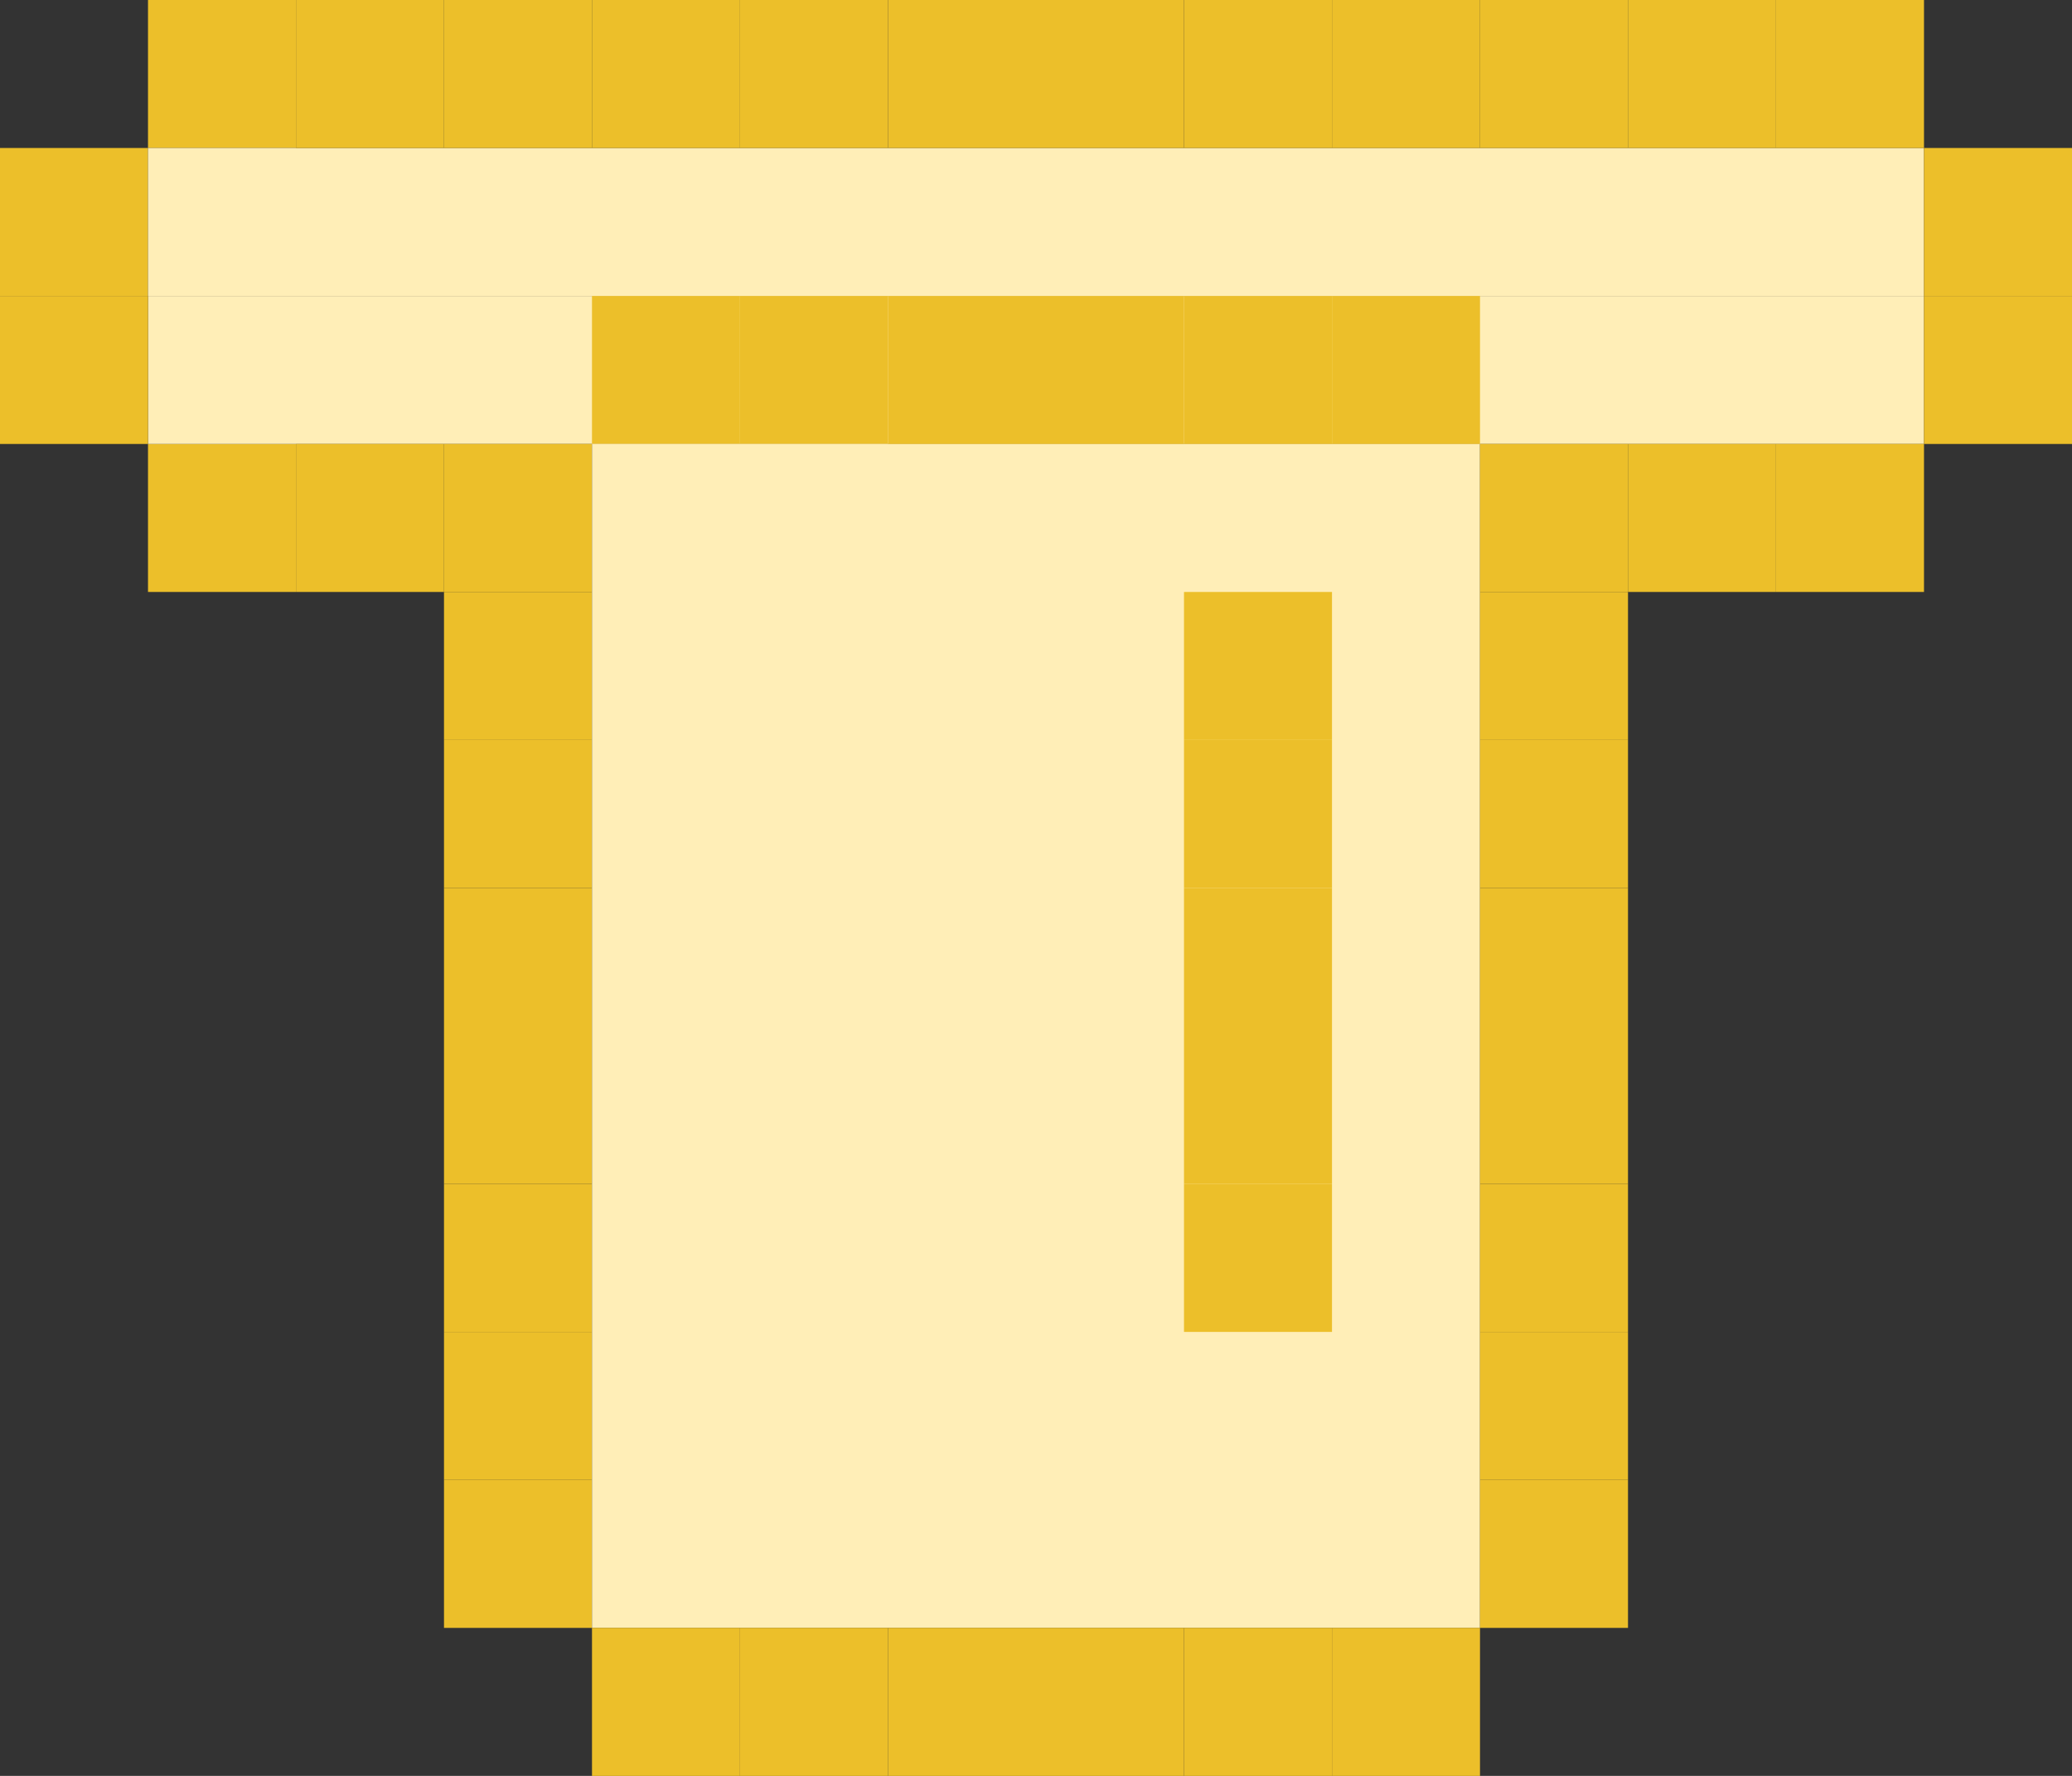 <svg width="14" height="12" viewBox="0 0 14 12" fill="none" xmlns="http://www.w3.org/2000/svg">
<rect x="0" y="0" width="14" height="12" fill="#333333" stroke="none"/>
<rect x="1" width="1" height="1" fill="#ECBF2A"/>
<rect x="1" y="3" width="1" height="1" fill="#ECBF2A"/>
<rect y="1" width="1" height="1" fill="#ECBF2A"/>
<rect x="1" y="1" width="12" height="1" fill="#FFEEB7"/>
<rect x="1" y="2" width="12" height="1" fill="#FFEEB7"/>
<rect y="2" width="1" height="1" fill="#ECBF2A"/>
<rect x="13" y="1" width="1" height="1" fill="#ECBF2A"/>
<rect x="13" y="2" width="1" height="1" fill="#ECBF2A"/>
<rect x="2" width="1" height="1" fill="#ECBF2A"/>
<rect x="2" y="3" width="1" height="1" fill="#ECBF2A"/>
<rect x="3" width="1" height="1" fill="#ECBF2A"/>
<rect x="4" width="1" height="1" fill="#ECBF2A"/>
<rect x="3" y="8" width="1" height="1" fill="#ECBF2A"/>
<rect x="3" y="10" width="1" height="1" fill="#ECBF2A"/>
<rect x="3" y="7" width="1" height="1" fill="#ECBF2A"/>
<rect x="3" y="9" width="1" height="1" fill="#ECBF2A"/>
<rect x="3" y="6" width="1" height="1" fill="#ECBF2A"/>
<rect x="3" y="5" width="1" height="1" fill="#ECBF2A"/>
<rect x="3" y="4" width="1" height="1" fill="#ECBF2A"/>
<rect x="3" y="3" width="1" height="1" fill="#ECBF2A"/>
<rect x="5" y="2" width="1" height="1" fill="#ECBF2A"/>
<rect x="4" y="2" width="1" height="1" fill="#ECBF2A"/>
<rect x="4" y="3" width="6" height="8" fill="#FFEEB7"/>
<rect x="6" y="2" width="1" height="1" fill="#ECBF2A"/>
<rect x="7" y="2" width="1" height="1" fill="#ECBF2A"/>
<rect x="8" y="2" width="1" height="1" fill="#ECBF2A"/>
<rect x="8" y="4" width="1" height="1" fill="#ECBF2A"/>
<rect x="8" y="5" width="1" height="1" fill="#ECBF2A"/>
<rect x="8" y="6" width="1" height="1" fill="#ECBF2A"/>
<rect x="8" y="7" width="1" height="1" fill="#ECBF2A"/>
<rect x="8" y="8" width="1" height="1" fill="#ECBF2A"/>
<rect x="9" y="2" width="1" height="1" fill="#ECBF2A"/>
<rect x="5" y="11" width="1" height="1" fill="#ECBF2A"/>
<rect x="4" y="11" width="1" height="1" fill="#ECBF2A"/>
<rect x="6" y="11" width="1" height="1" fill="#ECBF2A"/>
<rect x="7" y="11" width="1" height="1" fill="#ECBF2A"/>
<rect x="8" y="11" width="1" height="1" fill="#ECBF2A"/>
<rect x="9" y="11" width="1" height="1" fill="#ECBF2A"/>
<rect x="5" width="1" height="1" fill="#ECBF2A"/>
<rect x="6" width="1" height="1" fill="#ECBF2A"/>
<rect x="7" width="1" height="1" fill="#ECBF2A"/>
<rect x="8" width="1" height="1" fill="#ECBF2A"/>
<rect x="9" width="1" height="1" fill="#ECBF2A"/>
<rect x="10" y="8" width="1" height="1" fill="#ECBF2A"/>
<rect x="10" y="10" width="1" height="1" fill="#ECBF2A"/>
<rect x="10" y="7" width="1" height="1" fill="#ECBF2A"/>
<rect x="10" y="9" width="1" height="1" fill="#ECBF2A"/>
<rect x="10" y="6" width="1" height="1" fill="#ECBF2A"/>
<rect x="10" y="5" width="1" height="1" fill="#ECBF2A"/>
<rect x="10" y="4" width="1" height="1" fill="#ECBF2A"/>
<rect x="10" y="3" width="1" height="1" fill="#ECBF2A"/>
<rect x="10" width="1" height="1" fill="#ECBF2A"/>
<rect x="11" width="1" height="1" fill="#ECBF2A"/>
<rect x="11" y="3" width="1" height="1" fill="#ECBF2A"/>
<rect x="12" width="1" height="1" fill="#ECBF2A"/>
<rect x="12" y="3" width="1" height="1" fill="#ECBF2A"/>
</svg>
